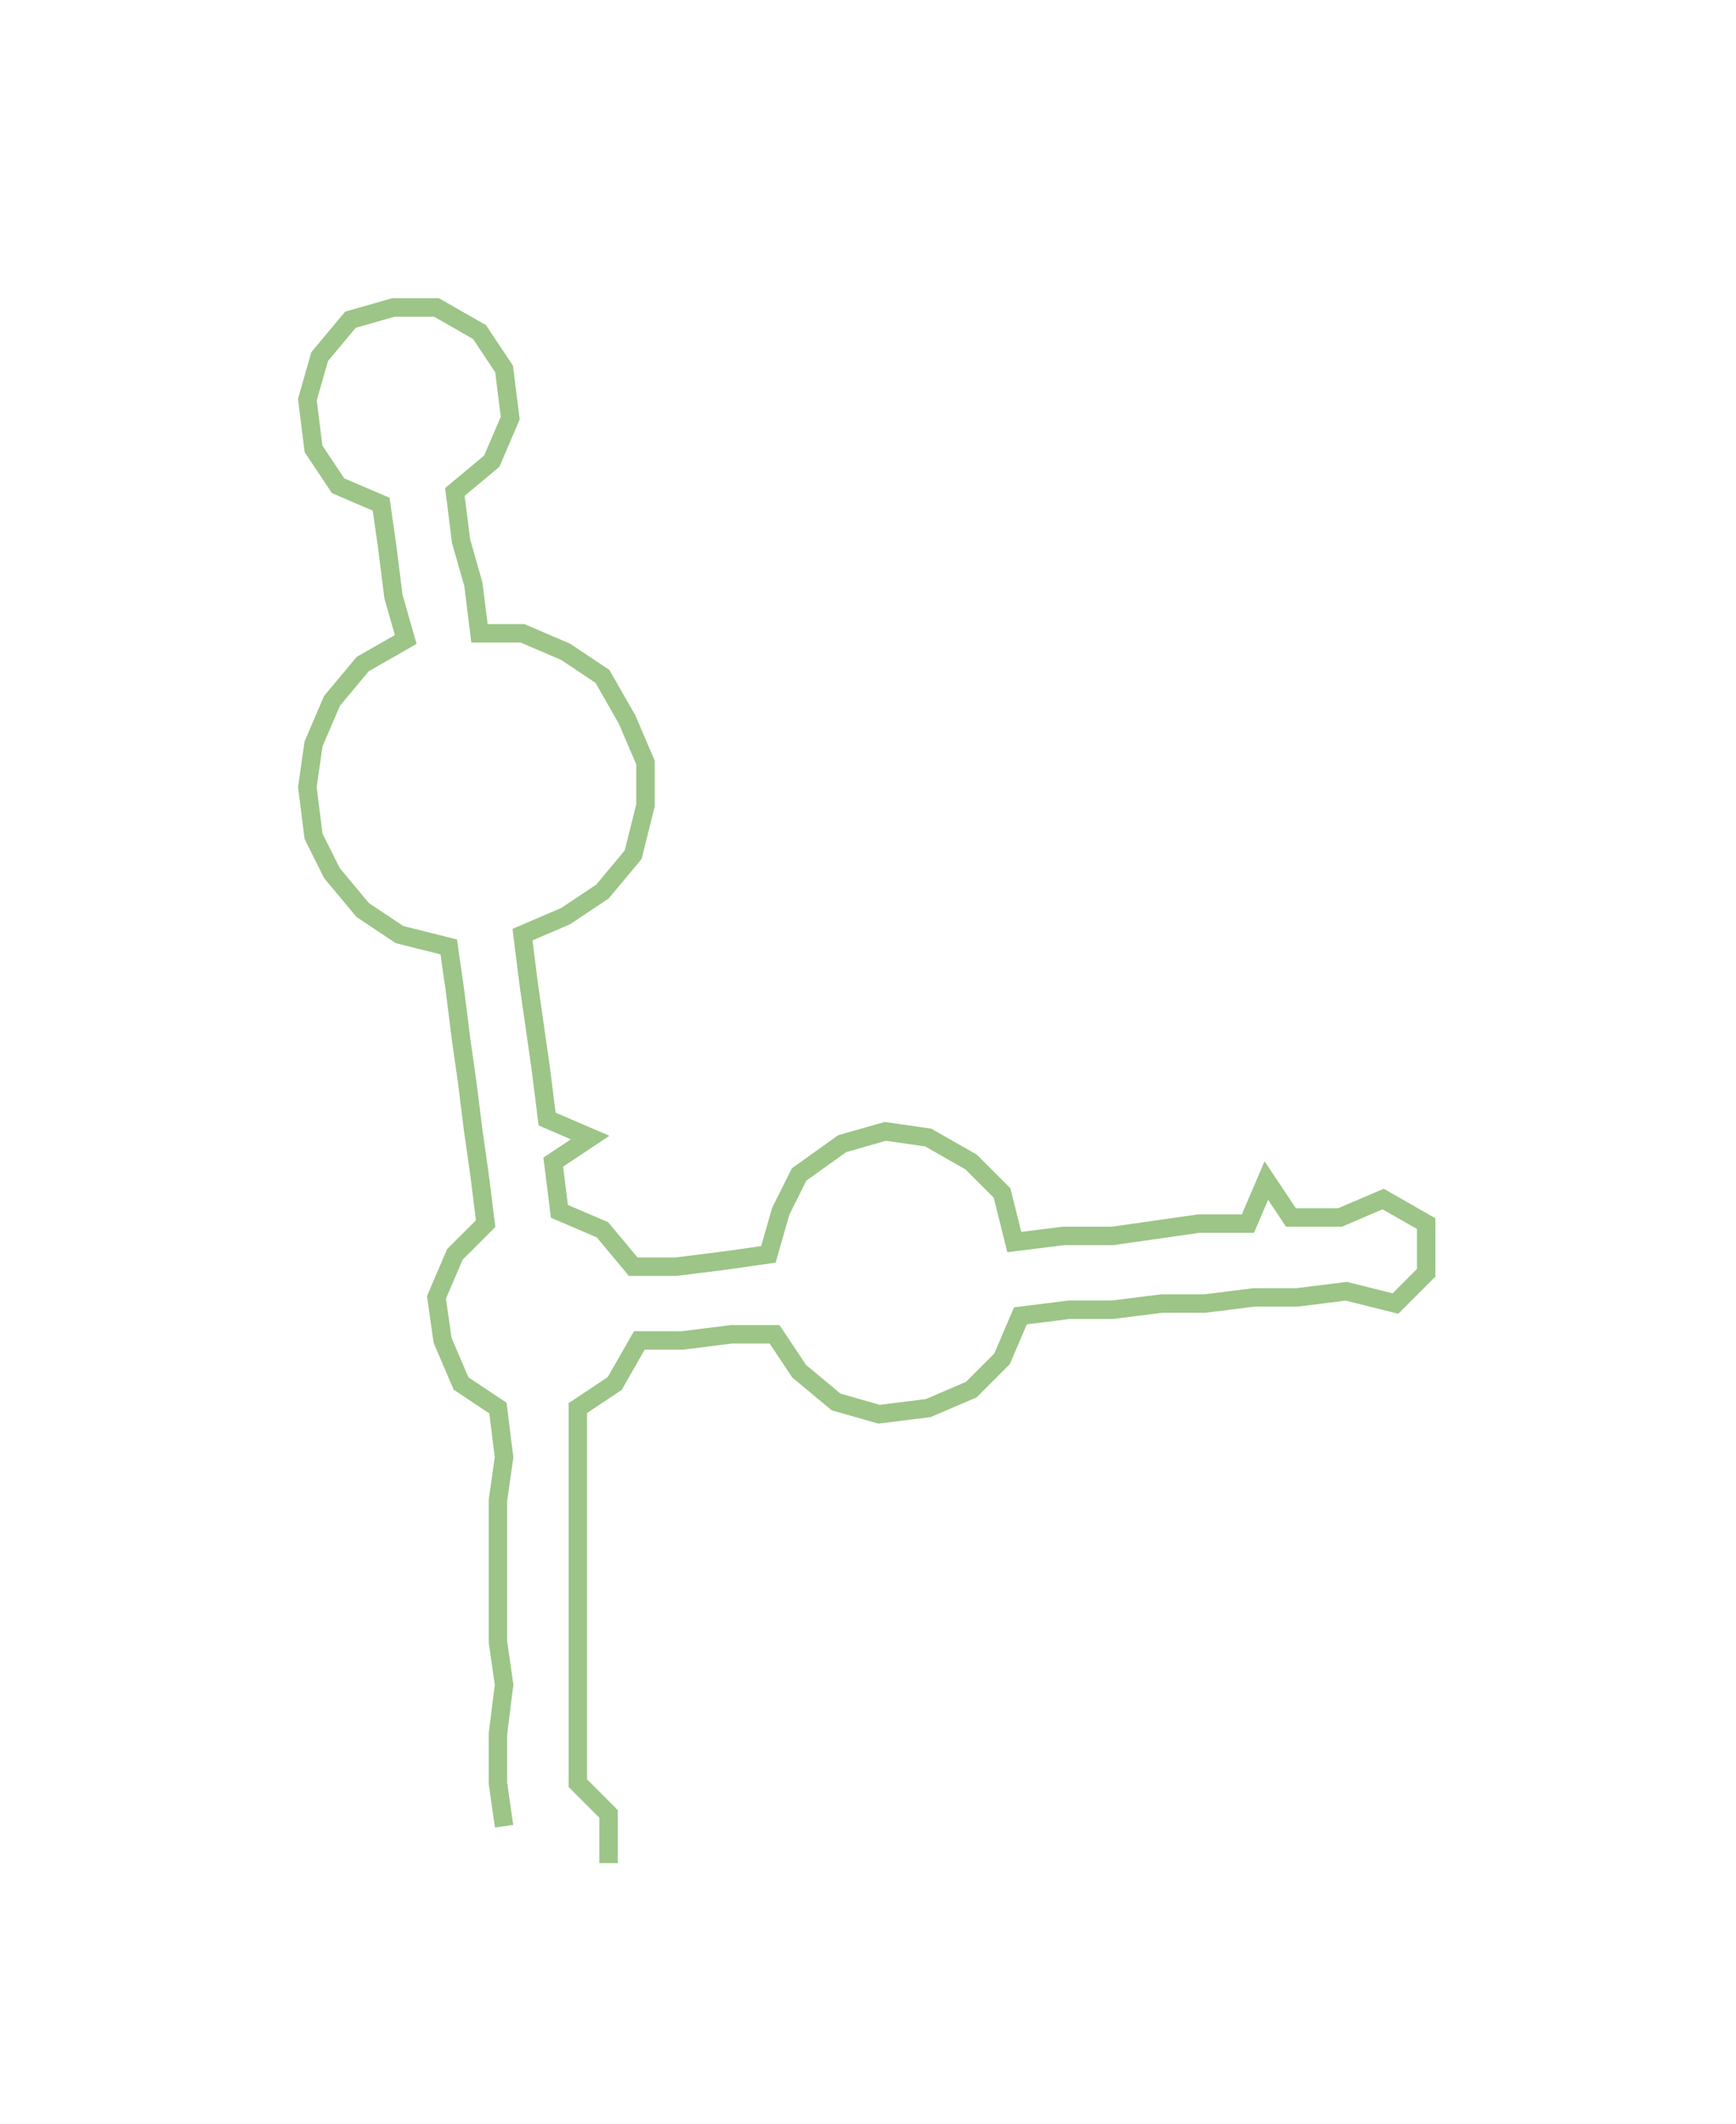 <ns0:svg xmlns:ns0="http://www.w3.org/2000/svg" width="245.236px" height="300px" viewBox="0 0 282.4 345.463"><ns0:path style="stroke:#9cc587;stroke-width:3px;fill:none;" d="M82 297 L82 297 L81 290 L81 282 L82 274 L81 267 L81 259 L81 252 L81 244 L82 237 L81 229 L75 225 L72 218 L71 211 L74 204 L79 199 L78 191 L77 184 L76 176 L75 169 L74 161 L73 154 L65 152 L59 148 L54 142 L51 136 L50 128 L51 121 L54 114 L59 108 L66 104 L64 97 L63 89 L62 82 L55 79 L51 73 L50 65 L52 58 L57 52 L64 50 L71 50 L78 54 L82 60 L83 68 L80 75 L74 80 L75 88 L77 95 L78 103 L85 103 L92 106 L98 110 L102 117 L105 124 L105 131 L103 139 L98 145 L92 149 L85 152 L86 160 L87 167 L88 174 L89 182 L96 185 L90 189 L91 197 L98 200 L103 206 L110 206 L118 205 L125 204 L127 197 L130 191 L137 186 L144 184 L151 185 L158 189 L163 194 L165 202 L173 201 L181 201 L188 200 L195 199 L203 199 L206 192 L210 198 L218 198 L225 195 L232 199 L232 207 L227 212 L219 210 L211 211 L204 211 L196 212 L189 212 L181 213 L174 213 L166 214 L163 221 L158 226 L151 229 L143 230 L136 228 L130 223 L126 217 L119 217 L111 218 L104 218 L100 225 L94 229 L94 237 L94 244 L94 252 L94 259 L94 267 L94 274 L94 282 L94 290 L99 295 L99 303" /></ns0:svg>